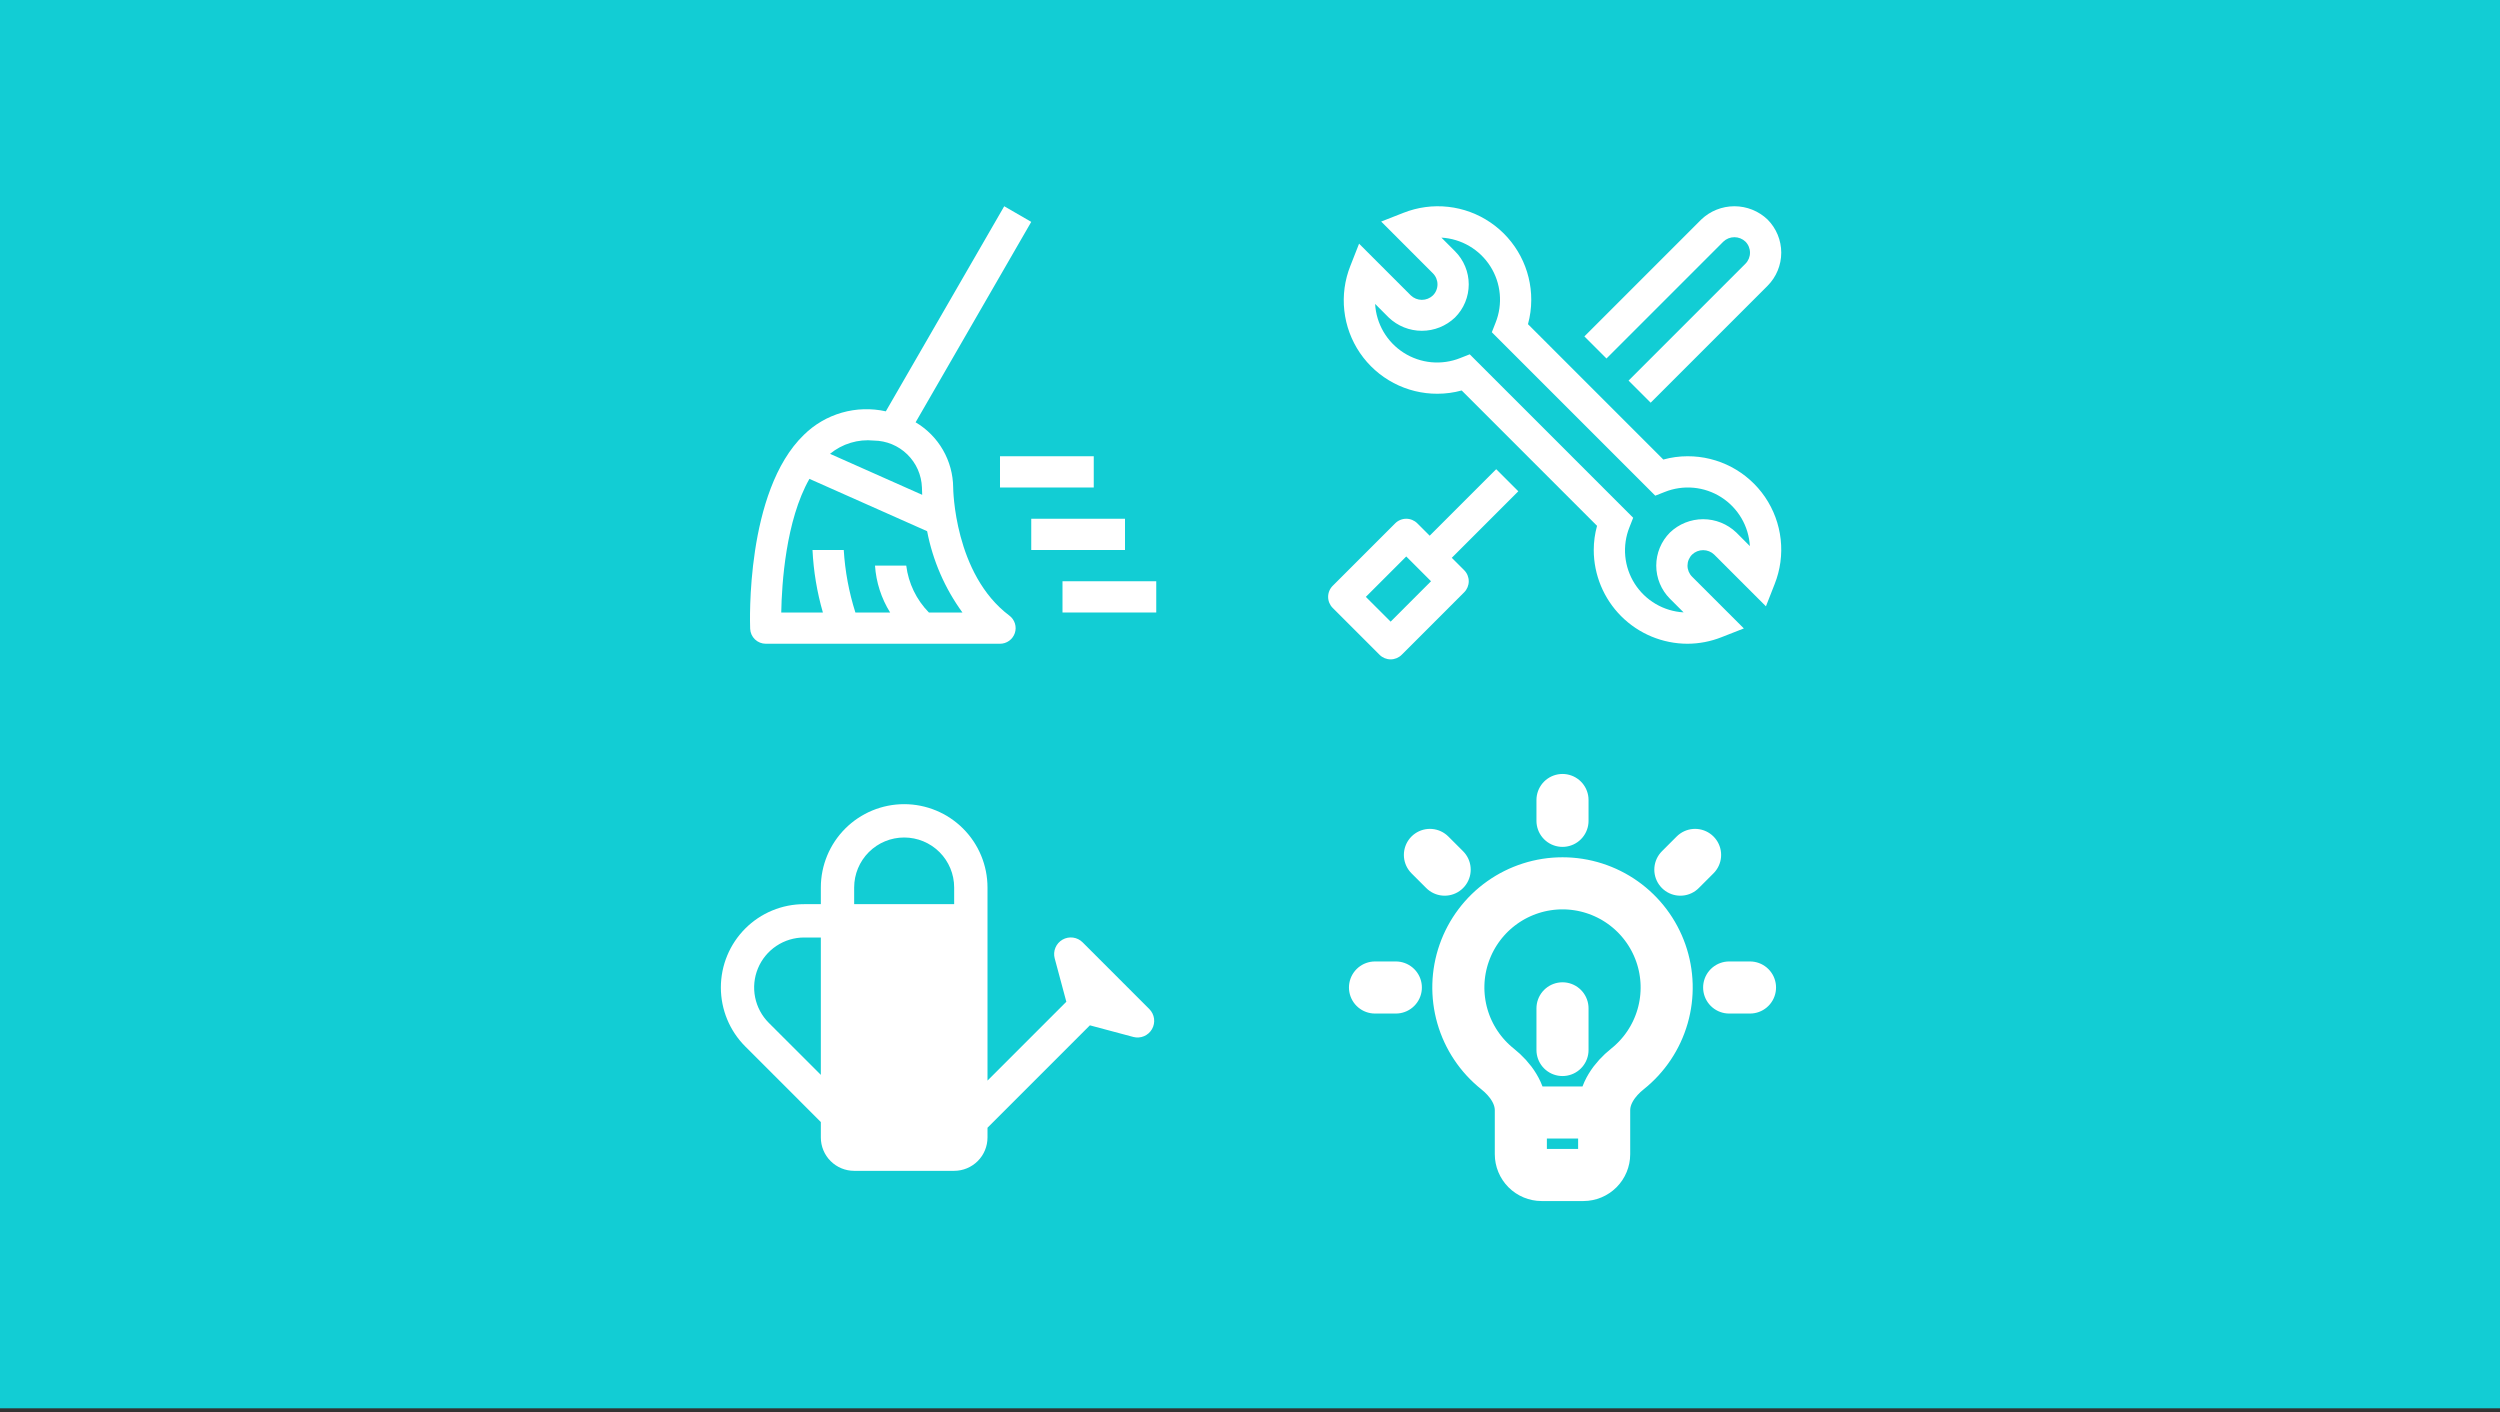 <svg width="200" height="113" viewBox="0 0 200 113" fill="none" xmlns="http://www.w3.org/2000/svg">
<rect x="0" y="0" width="200" height="113" fill="#333333" stroke="none"/>
<rect width="200" height="112.664" fill="#12CDD4"/>
<path d="M87.5 39H80V36.5H87.5V39ZM92.5 49H85V46.5H92.5V49ZM90 44H82.5V41.5H90V44Z" fill="white"/>
<path d="M76.254 39C76.245 37.945 75.964 36.911 75.437 35.997C74.911 35.083 74.157 34.321 73.249 33.784L82.5 17.75L80.338 16.5L70.866 32.907C69.704 32.648 68.495 32.684 67.35 33.012C66.205 33.34 65.161 33.95 64.312 34.786C59.633 39.3 59.995 49.852 60.013 50.3C60.025 50.623 60.163 50.928 60.396 51.152C60.629 51.375 60.94 51.5 61.263 51.5H80.001C80.264 51.5 80.519 51.417 80.732 51.264C80.945 51.111 81.104 50.894 81.187 50.645C81.27 50.396 81.273 50.128 81.194 49.877C81.116 49.627 80.961 49.407 80.751 49.25C76.326 45.93 76.254 39.068 76.254 39ZM69.912 35.246C70.913 35.257 71.871 35.654 72.586 36.353C73.302 37.052 73.721 38 73.755 39C73.755 39.047 73.757 39.26 73.776 39.586L66.401 36.306C66.887 35.906 67.448 35.606 68.05 35.424C68.653 35.242 69.286 35.181 69.912 35.246ZM74.312 49C73.313 47.983 72.677 46.665 72.5 45.25H70C70.09 46.58 70.505 47.868 71.21 49H68.431C67.917 47.378 67.604 45.699 67.5 44H65C65.081 45.693 65.36 47.372 65.831 49H62.5C62.539 46.705 62.862 41.635 64.754 38.309L74.17 42.496C74.622 44.845 75.587 47.066 76.995 49H74.312Z" fill="white"/>
<path d="M116.142 44.625L121.464 39.304L119.696 37.536L114.375 42.857L113.384 41.866C113.149 41.632 112.831 41.5 112.5 41.5C112.169 41.5 111.851 41.632 111.616 41.866L106.616 46.866C106.382 47.1 106.25 47.418 106.25 47.75C106.25 48.081 106.382 48.399 106.616 48.634L110.366 52.384C110.601 52.618 110.919 52.75 111.25 52.75C111.581 52.75 111.899 52.618 112.134 52.384L117.134 47.384C117.368 47.149 117.5 46.831 117.5 46.5C117.5 46.168 117.368 45.85 117.134 45.616L116.142 44.625ZM111.25 49.732L109.267 47.75L112.5 44.517L114.482 46.5L111.25 49.732Z" fill="white"/>
<path d="M135 51.5C133.012 51.498 131.105 50.707 129.699 49.301C128.293 47.895 127.502 45.988 127.5 44C127.501 43.347 127.589 42.696 127.763 42.066L116.935 31.238C116.305 31.411 115.654 31.499 115 31.5C113.778 31.505 112.574 31.21 111.492 30.641C110.411 30.072 109.485 29.246 108.797 28.237C108.109 27.227 107.679 26.064 107.545 24.849C107.411 23.634 107.577 22.405 108.029 21.27L108.726 19.494L112.866 23.634C113.104 23.861 113.421 23.988 113.749 23.988C114.078 23.988 114.395 23.861 114.633 23.634C114.749 23.518 114.841 23.38 114.904 23.228C114.967 23.077 114.999 22.914 114.999 22.75C114.999 22.586 114.967 22.423 114.904 22.272C114.841 22.12 114.749 21.982 114.633 21.866L110.494 17.724L112.273 17.027C113.408 16.577 114.637 16.411 115.851 16.546C117.065 16.68 118.228 17.11 119.237 17.799C120.247 18.487 121.072 19.412 121.641 20.493C122.21 21.574 122.505 22.778 122.5 24C122.5 24.653 122.411 25.304 122.238 25.934L133.066 36.763C133.696 36.589 134.347 36.501 135 36.5C136.222 36.495 137.427 36.79 138.508 37.359C139.589 37.928 140.515 38.754 141.203 39.763C141.891 40.773 142.321 41.936 142.455 43.151C142.589 44.366 142.423 45.594 141.971 46.73L141.275 48.506L137.134 44.366C136.896 44.139 136.58 44.012 136.251 44.012C135.922 44.012 135.605 44.139 135.368 44.366C135.251 44.482 135.159 44.62 135.096 44.771C135.033 44.923 135.001 45.086 135 45.25C135 45.414 135.033 45.577 135.095 45.728C135.158 45.88 135.25 46.018 135.366 46.134L139.508 50.275L137.73 50.972C136.861 51.318 135.935 51.497 135 51.5ZM117.578 28.345L130.654 41.421L130.355 42.184C130.062 42.916 129.948 43.707 130.021 44.492C130.095 45.276 130.354 46.032 130.777 46.697C131.2 47.362 131.776 47.917 132.456 48.316C133.136 48.714 133.901 48.946 134.688 48.99L133.599 47.903C133.251 47.554 132.974 47.141 132.786 46.686C132.597 46.231 132.5 45.743 132.5 45.251C132.5 44.758 132.597 44.27 132.786 43.815C132.974 43.36 133.251 42.947 133.599 42.599C134.313 41.917 135.263 41.536 136.251 41.536C137.238 41.536 138.188 41.917 138.903 42.599L139.99 43.688C139.945 42.901 139.714 42.135 139.315 41.455C138.916 40.775 138.362 40.2 137.697 39.777C137.032 39.353 136.275 39.094 135.49 39.021C134.706 38.948 133.915 39.062 133.183 39.355L132.421 39.654L119.346 26.579L119.646 25.816C119.939 25.084 120.054 24.293 119.98 23.508C119.907 22.723 119.648 21.967 119.224 21.302C118.801 20.637 118.225 20.082 117.545 19.684C116.865 19.285 116.1 19.054 115.313 19.01L116.4 20.098C116.748 20.446 117.025 20.859 117.213 21.314C117.402 21.769 117.499 22.257 117.499 22.749C117.499 23.242 117.402 23.73 117.213 24.185C117.025 24.64 116.748 25.053 116.4 25.401C115.686 26.083 114.736 26.464 113.748 26.464C112.76 26.464 111.811 26.083 111.096 25.401L110.009 24.312C110.053 25.099 110.285 25.865 110.683 26.545C111.082 27.225 111.637 27.8 112.302 28.223C112.966 28.646 113.723 28.905 114.507 28.979C115.292 29.052 116.083 28.938 116.815 28.645L117.578 28.345Z" fill="white"/>
<path d="M141.404 17.562C140.689 16.88 139.74 16.5 138.752 16.5C137.764 16.5 136.814 16.88 136.1 17.562L126.75 26.913L128.517 28.68L137.868 19.33C138.106 19.103 138.422 18.976 138.751 18.976C139.08 18.976 139.397 19.103 139.635 19.33C139.869 19.565 140 19.883 140 20.214C140 20.545 139.869 20.863 139.635 21.098L130.285 30.448L132.053 32.216L141.403 22.866C142.105 22.163 142.5 21.209 142.5 20.214C142.5 19.22 142.106 18.266 141.404 17.562Z" fill="white"/>
<path d="M65.667 72.333V71C65.667 69.232 66.369 67.536 67.619 66.286C68.87 65.036 70.565 64.333 72.333 64.333C74.101 64.333 75.797 65.036 77.047 66.286C78.298 67.536 79 69.232 79 71V86.448L85.307 80.141L84.381 76.688L84.379 76.672H84.376C84.3 76.388 84.32 76.087 84.433 75.816C84.546 75.545 84.746 75.318 85.001 75.172C85.255 75.026 85.551 74.968 85.843 75.007C86.134 75.046 86.404 75.181 86.611 75.389L91.944 80.723C92.151 80.929 92.285 81.199 92.324 81.489C92.363 81.779 92.306 82.074 92.16 82.329C92.015 82.583 91.79 82.782 91.52 82.896C91.25 83.01 90.95 83.031 90.667 82.957L90.64 82.949L87.192 82.027L79 90.219V91C79 91.707 78.719 92.385 78.219 92.885C77.719 93.386 77.04 93.667 76.333 93.667H68.333C67.626 93.667 66.948 93.386 66.448 92.885C65.948 92.385 65.667 91.707 65.667 91V89.763L59.619 83.715C58.37 82.463 57.669 80.768 57.669 79C57.669 77.232 58.37 75.537 59.619 74.285C60.237 73.665 60.972 73.174 61.781 72.839C62.59 72.504 63.458 72.332 64.333 72.333H65.667ZM65.667 75H64.333C63.542 75 62.768 75.234 62.11 75.674C61.452 76.113 60.939 76.738 60.636 77.469C60.333 78.2 60.254 79.005 60.408 79.781C60.563 80.557 60.944 81.27 61.504 81.829L65.667 85.989V75ZM76.333 72.333V71C76.333 69.939 75.912 68.922 75.162 68.171C74.412 67.421 73.394 67 72.333 67C71.272 67 70.255 67.421 69.505 68.171C68.755 68.922 68.333 69.939 68.333 71V72.333H76.333Z" fill="white"/>
<path d="M121.667 89V88.822C121.667 87.497 120.84 86.342 119.805 85.515C118.454 84.438 117.471 82.967 116.993 81.307C116.515 79.646 116.564 77.878 117.135 76.247C117.706 74.617 118.769 73.203 120.179 72.203C121.588 71.204 123.273 70.666 125.001 70.666C126.729 70.666 128.414 71.204 129.823 72.203C131.232 73.203 132.296 74.617 132.867 76.247C133.437 77.878 133.487 79.646 133.008 81.307C132.53 82.967 131.548 84.438 130.197 85.515C129.16 86.343 128.333 87.497 128.333 88.822V89M121.667 89V92.333C121.667 92.775 121.842 93.199 122.155 93.512C122.467 93.824 122.891 94 123.333 94H126.667C127.109 94 127.533 93.824 127.845 93.512C128.158 93.199 128.333 92.775 128.333 92.333V89M121.667 89H128.333M138.333 79H140M111.667 79H110M125 65.667V64M134.428 69.572L135.607 68.393M115.573 69.572L114.393 68.393M125 84V80.667" stroke="white" stroke-width="4.167" stroke-linecap="round" stroke-linejoin="round"/>
</svg>
